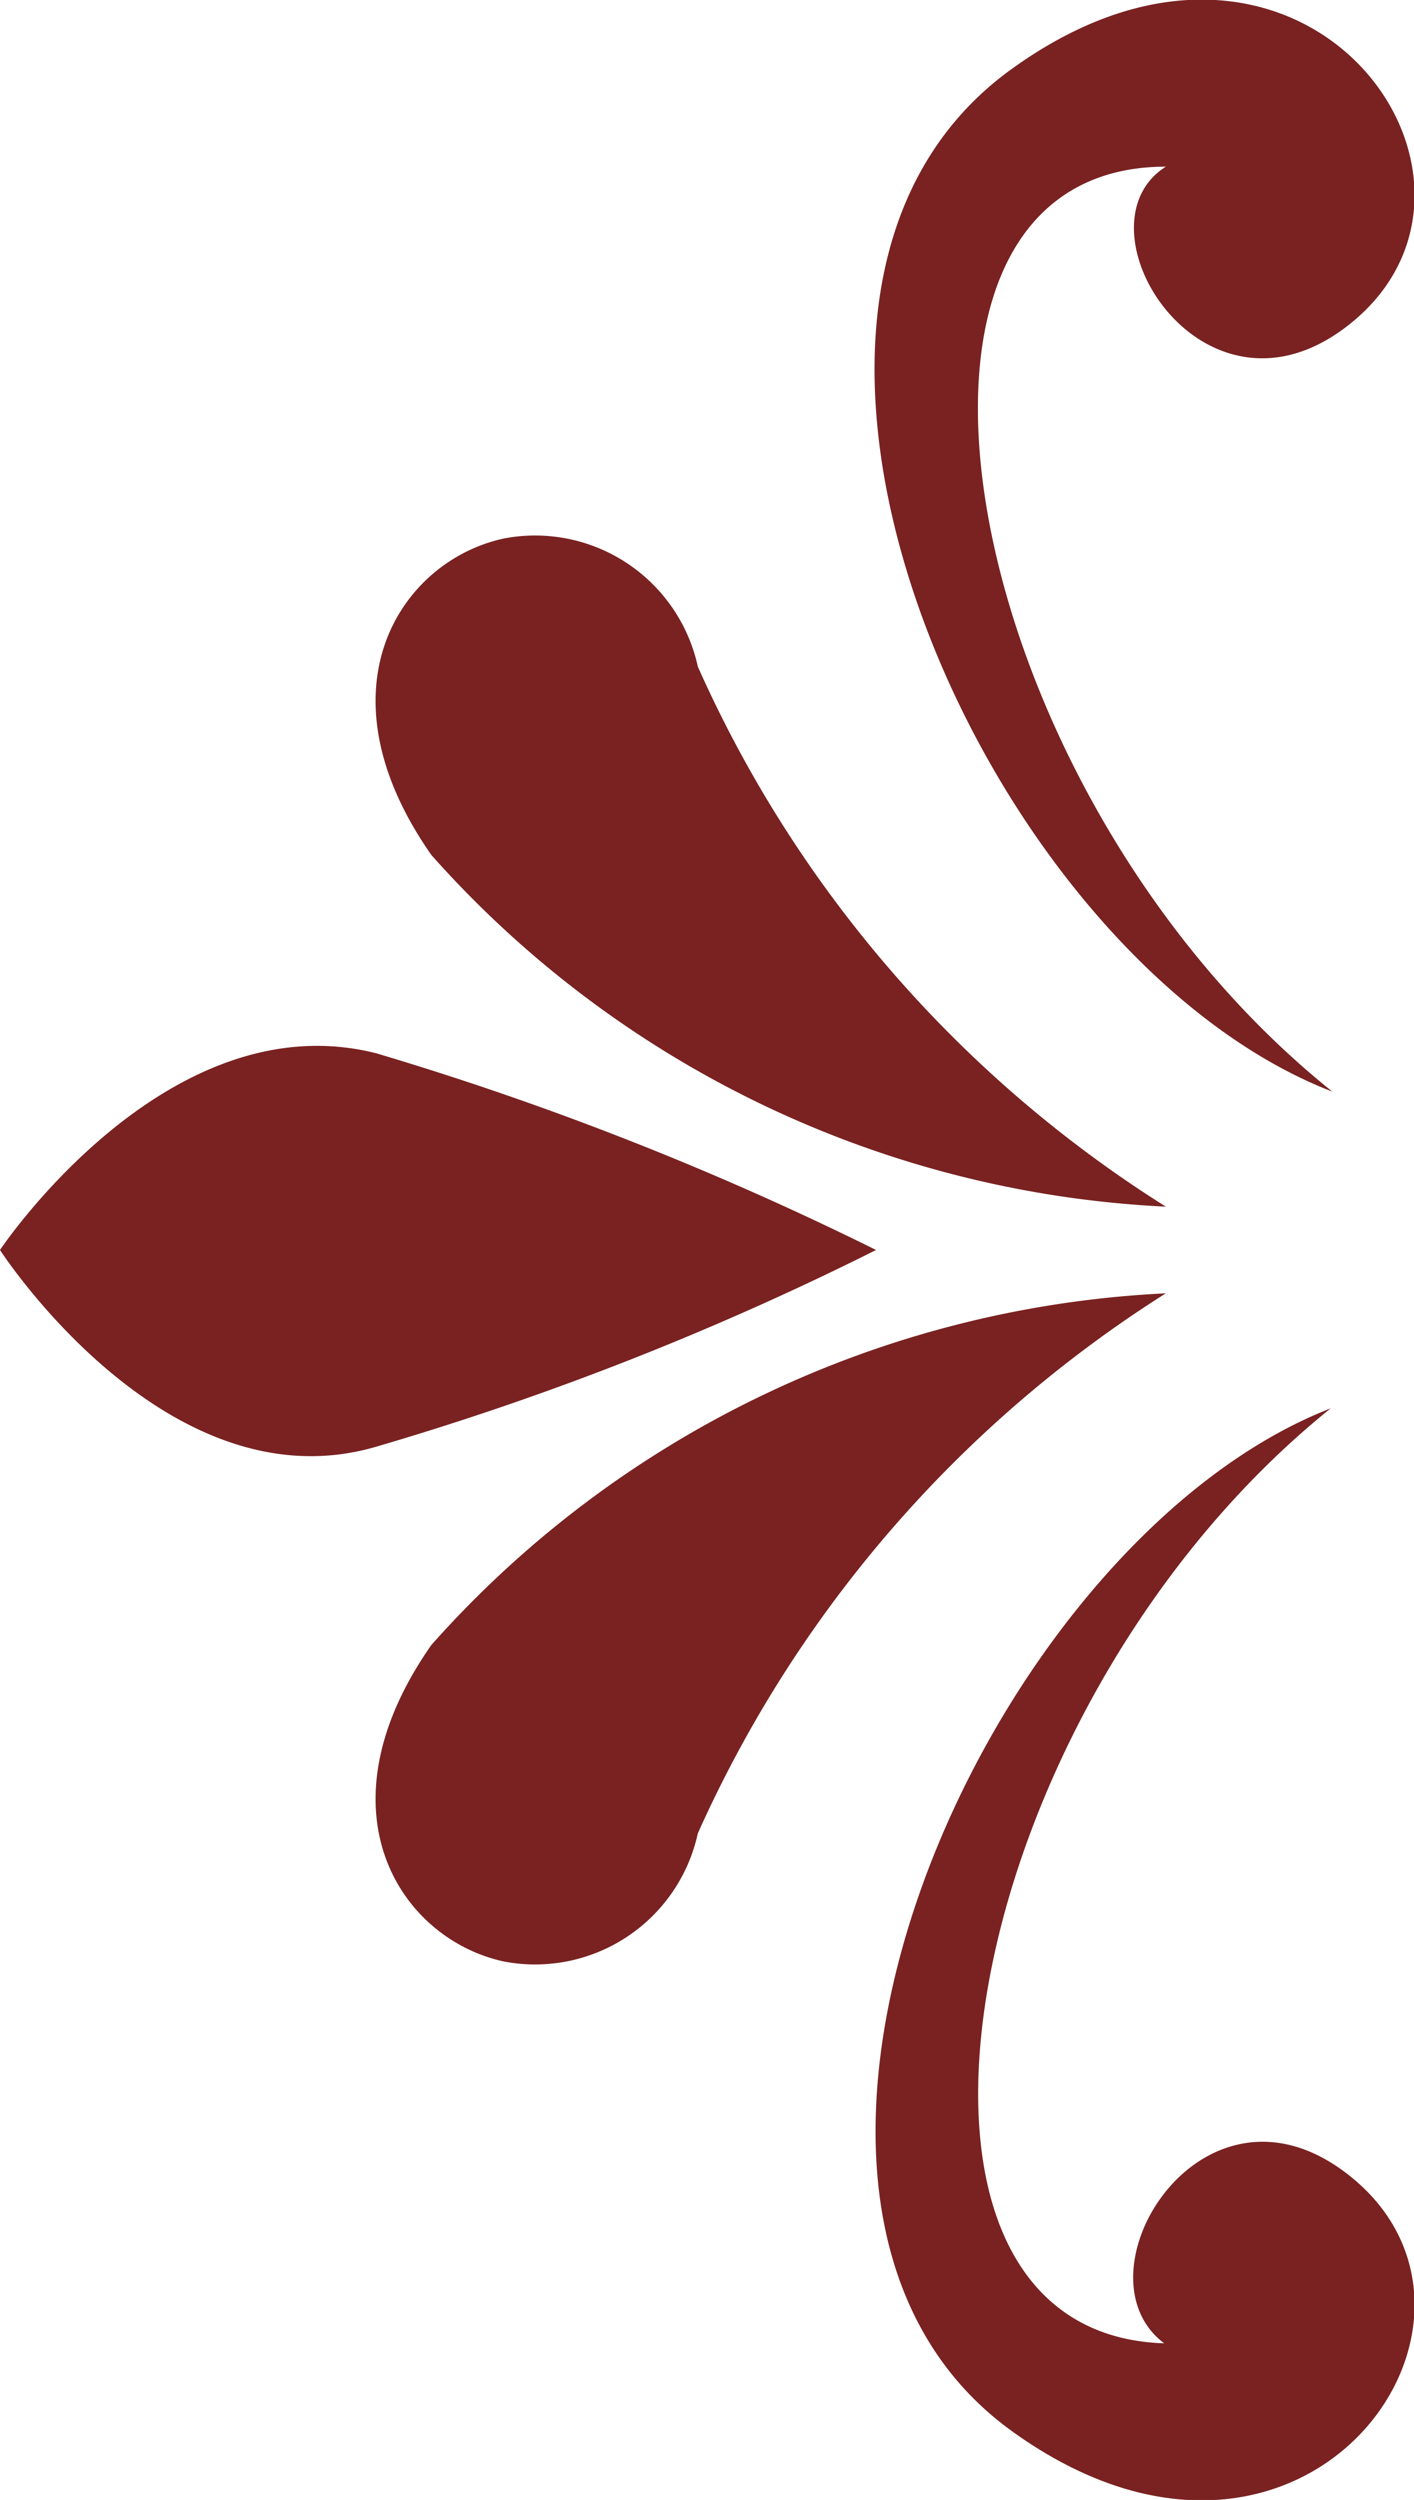 <svg xmlns="http://www.w3.org/2000/svg" viewBox="0 0 8.49 15"><defs><style>.cls-1{fill:#792221;}</style></defs><g id="圖層_2" data-name="圖層 2"><g id="event"><path id="ear-l-red" class="cls-1" d="M7,7.24A6.3,6.3,0,0,1,2.59,5.13c-.7-1-.18-1.77.44-1.9A1,1,0,0,1,4.19,4,7.37,7.37,0,0,0,7,7.24Zm0,.52A6.3,6.3,0,0,0,2.59,9.87c-.7,1-.18,1.77.44,1.9A1,1,0,0,0,4.19,11,7.42,7.42,0,0,1,7,7.76ZM0,7.5S1,9.05,2.26,8.68a18,18,0,0,0,3-1.18,18.88,18.88,0,0,0-3-1.18C1,6,0,7.5,0,7.5ZM8.11,1.94C7.23,2.65,6.43,1.36,7,1,5.08,1,5.74,4.74,8,6.55,5.9,5.74,4.16,1.78,6.08.41,7.82-.84,9.19,1.07,8.11,1.94Zm0,11.12c-.88-.71-1.68.58-1.12,1-1.9-.06-1.25-3.8,1-5.61-2.08.81-3.82,4.77-1.91,6.14C7.82,15.84,9.19,13.93,8.11,13.06Z"/></g></g></svg>